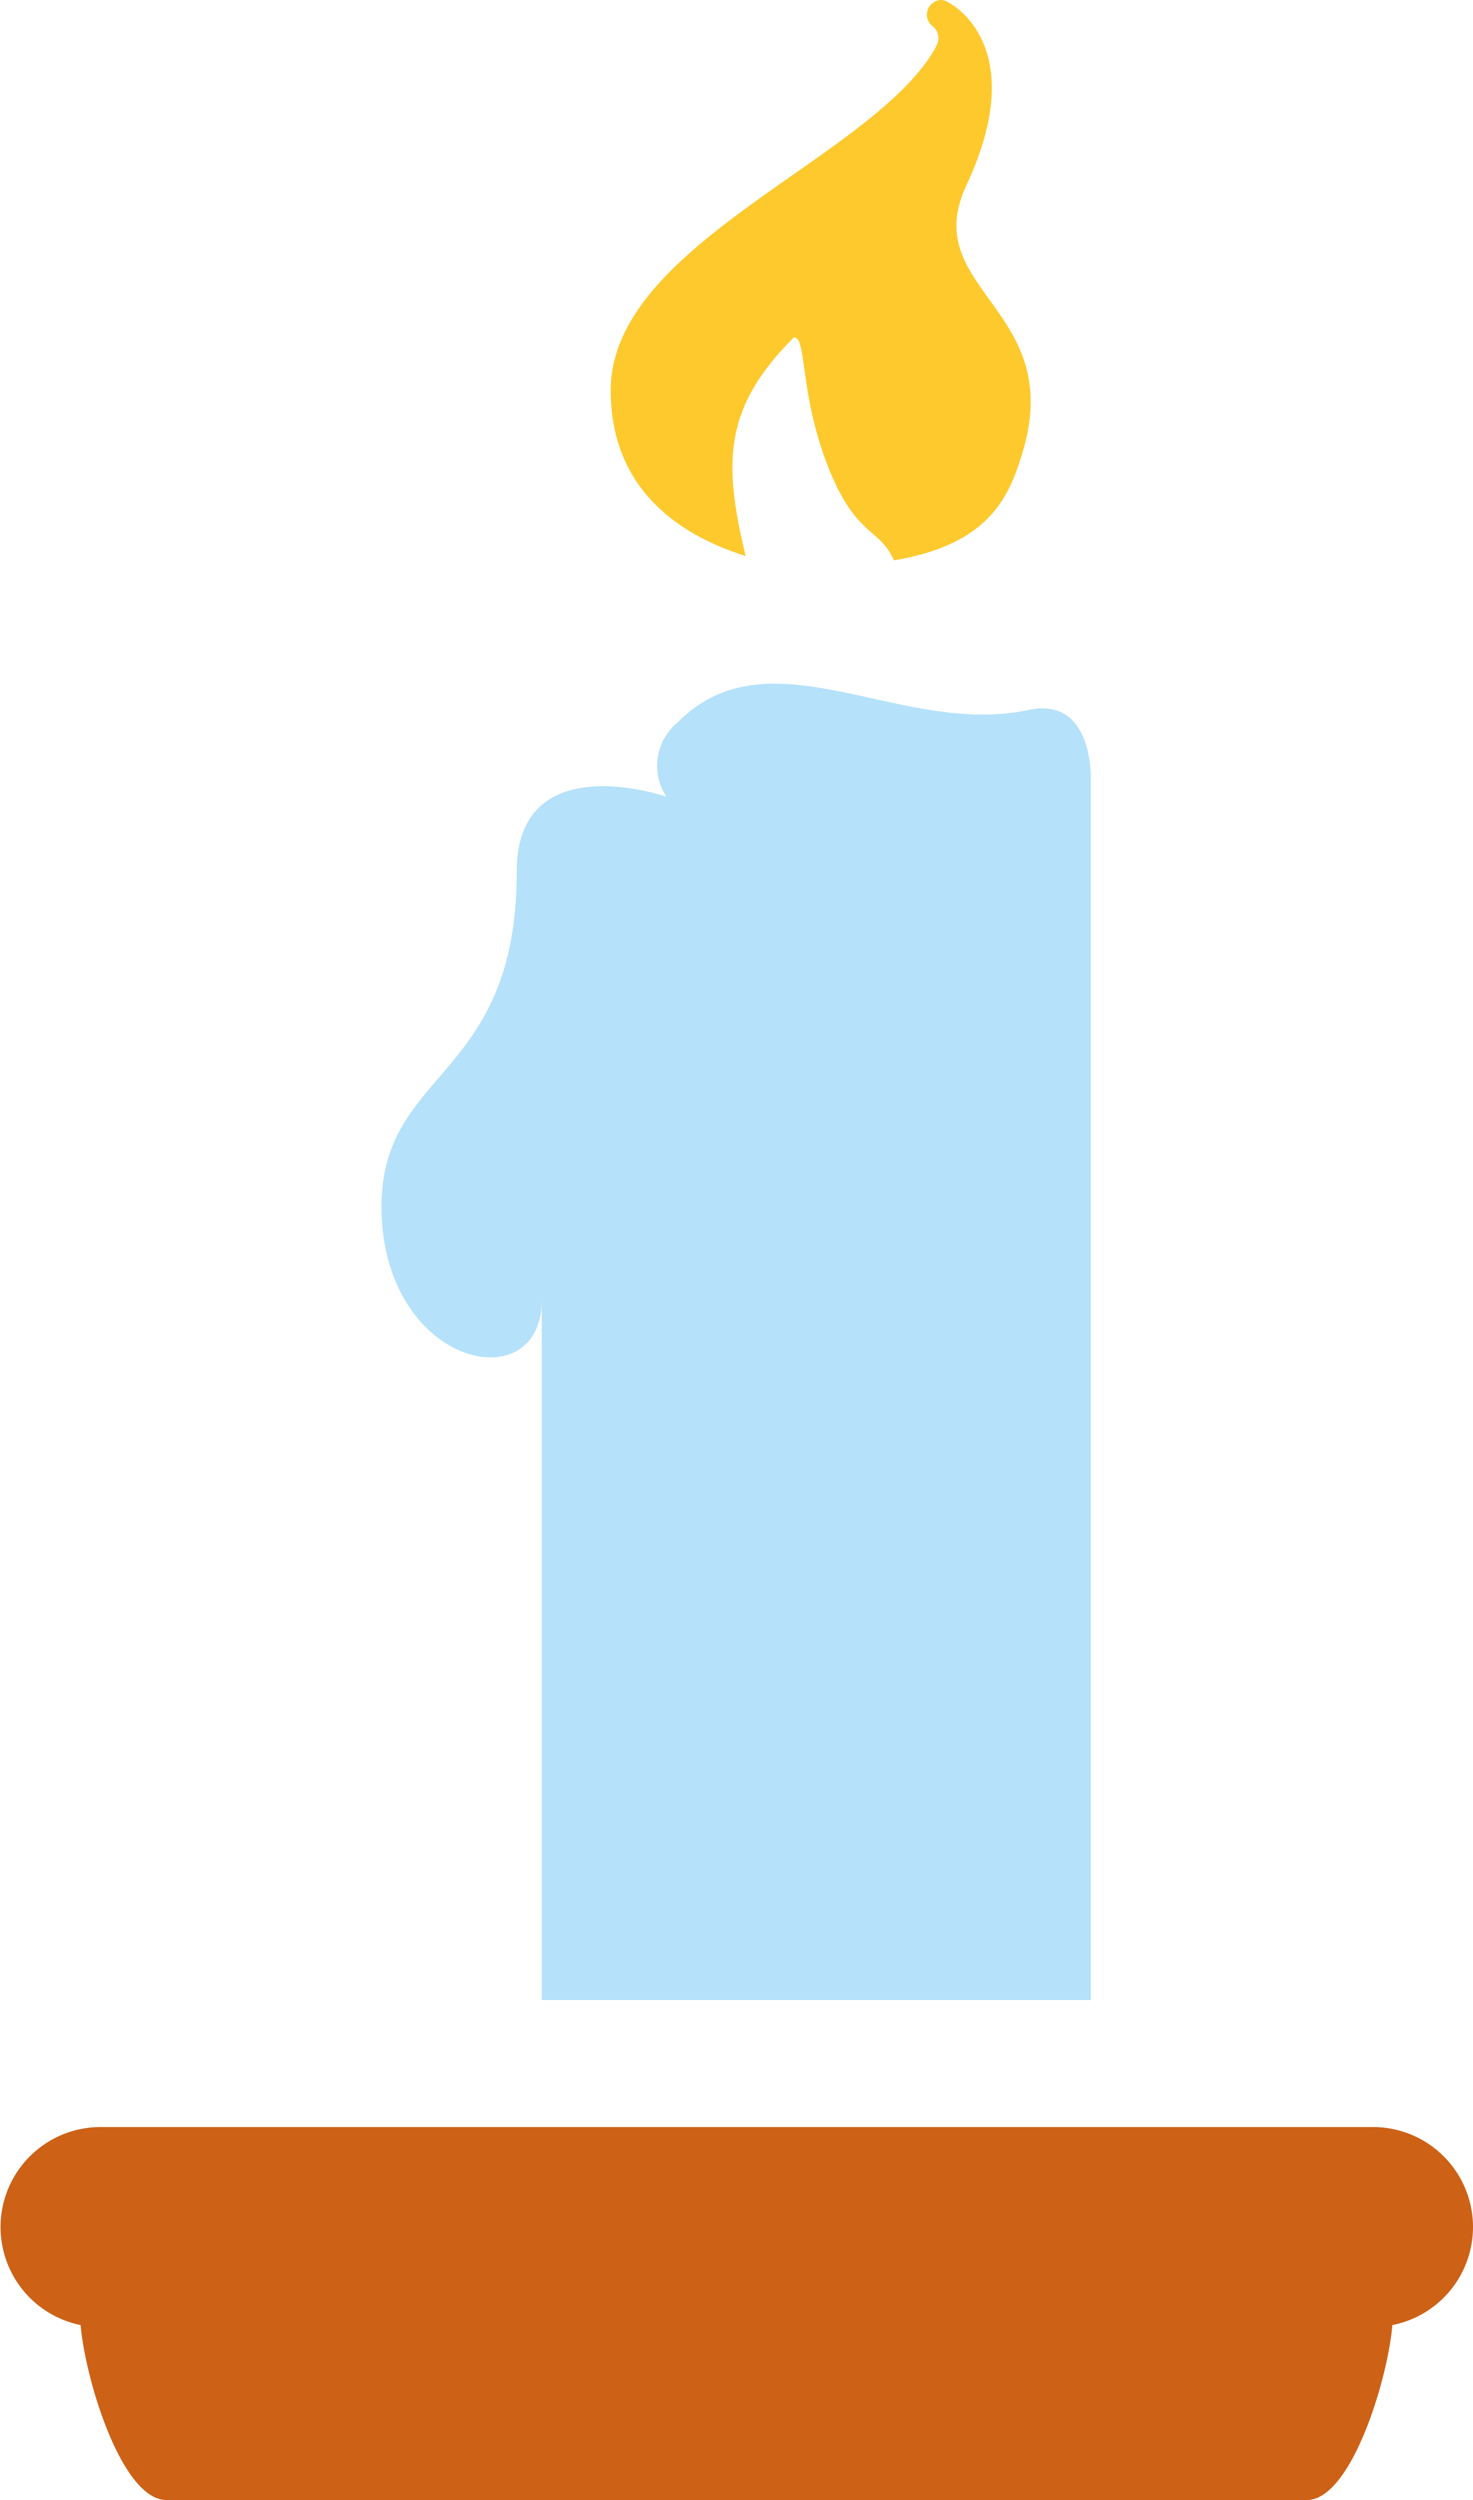<svg xmlns="http://www.w3.org/2000/svg" viewBox="0 0 44.21 75"><defs><style>.cls-1{fill:#cd6116;}.cls-2{fill:#b5e1fa;}.cls-3{fill:#fec92c;}</style></defs><g id="Слой_2" data-name="Слой 2"><g id="icons"><g id="candle"><path class="cls-1" d="M44.21,66.81a3,3,0,0,0-3-3H3a3,3,0,0,0-.58,5.94C2.56,71.4,3.66,75,5,75H39.22c1.33,0,2.43-3.6,2.57-5.25A3,3,0,0,0,44.21,66.81Z"/><path class="cls-2" d="M16.26,39V60H32.74V23.38s.09-2.51-1.88-2.08c-3.82.82-7.73-2.42-10.51.36A1.69,1.69,0,0,0,20,23.9s-4.49-1.55-4.49,2.24c0,6.28-4.06,5.9-4.06,10.07C11.47,41,16.26,42.05,16.26,39Z"/><path class="cls-3" d="M18.33,11.71c0-4.37,7.74-6.91,9.69-10.18,0,0,0,0,0,0a.83.83,0,0,0,.07-.13A.47.47,0,0,0,28,.79h0a.42.42,0,0,1-.18-.34A.44.44,0,0,1,28.25,0a.4.4,0,0,1,.21.07h0S31,1.3,29,5.57c-1.45,3.12,3,3.69,1.69,8-.4,1.34-1,2.76-3.86,3.24-.44-1-1.16-.69-2-2.87s-.61-3.82-1-3.82c-2.11,2.1-2.13,3.75-1.45,6.56C20.76,16.17,18.33,14.93,18.33,11.71Z"/></g></g></g></svg>